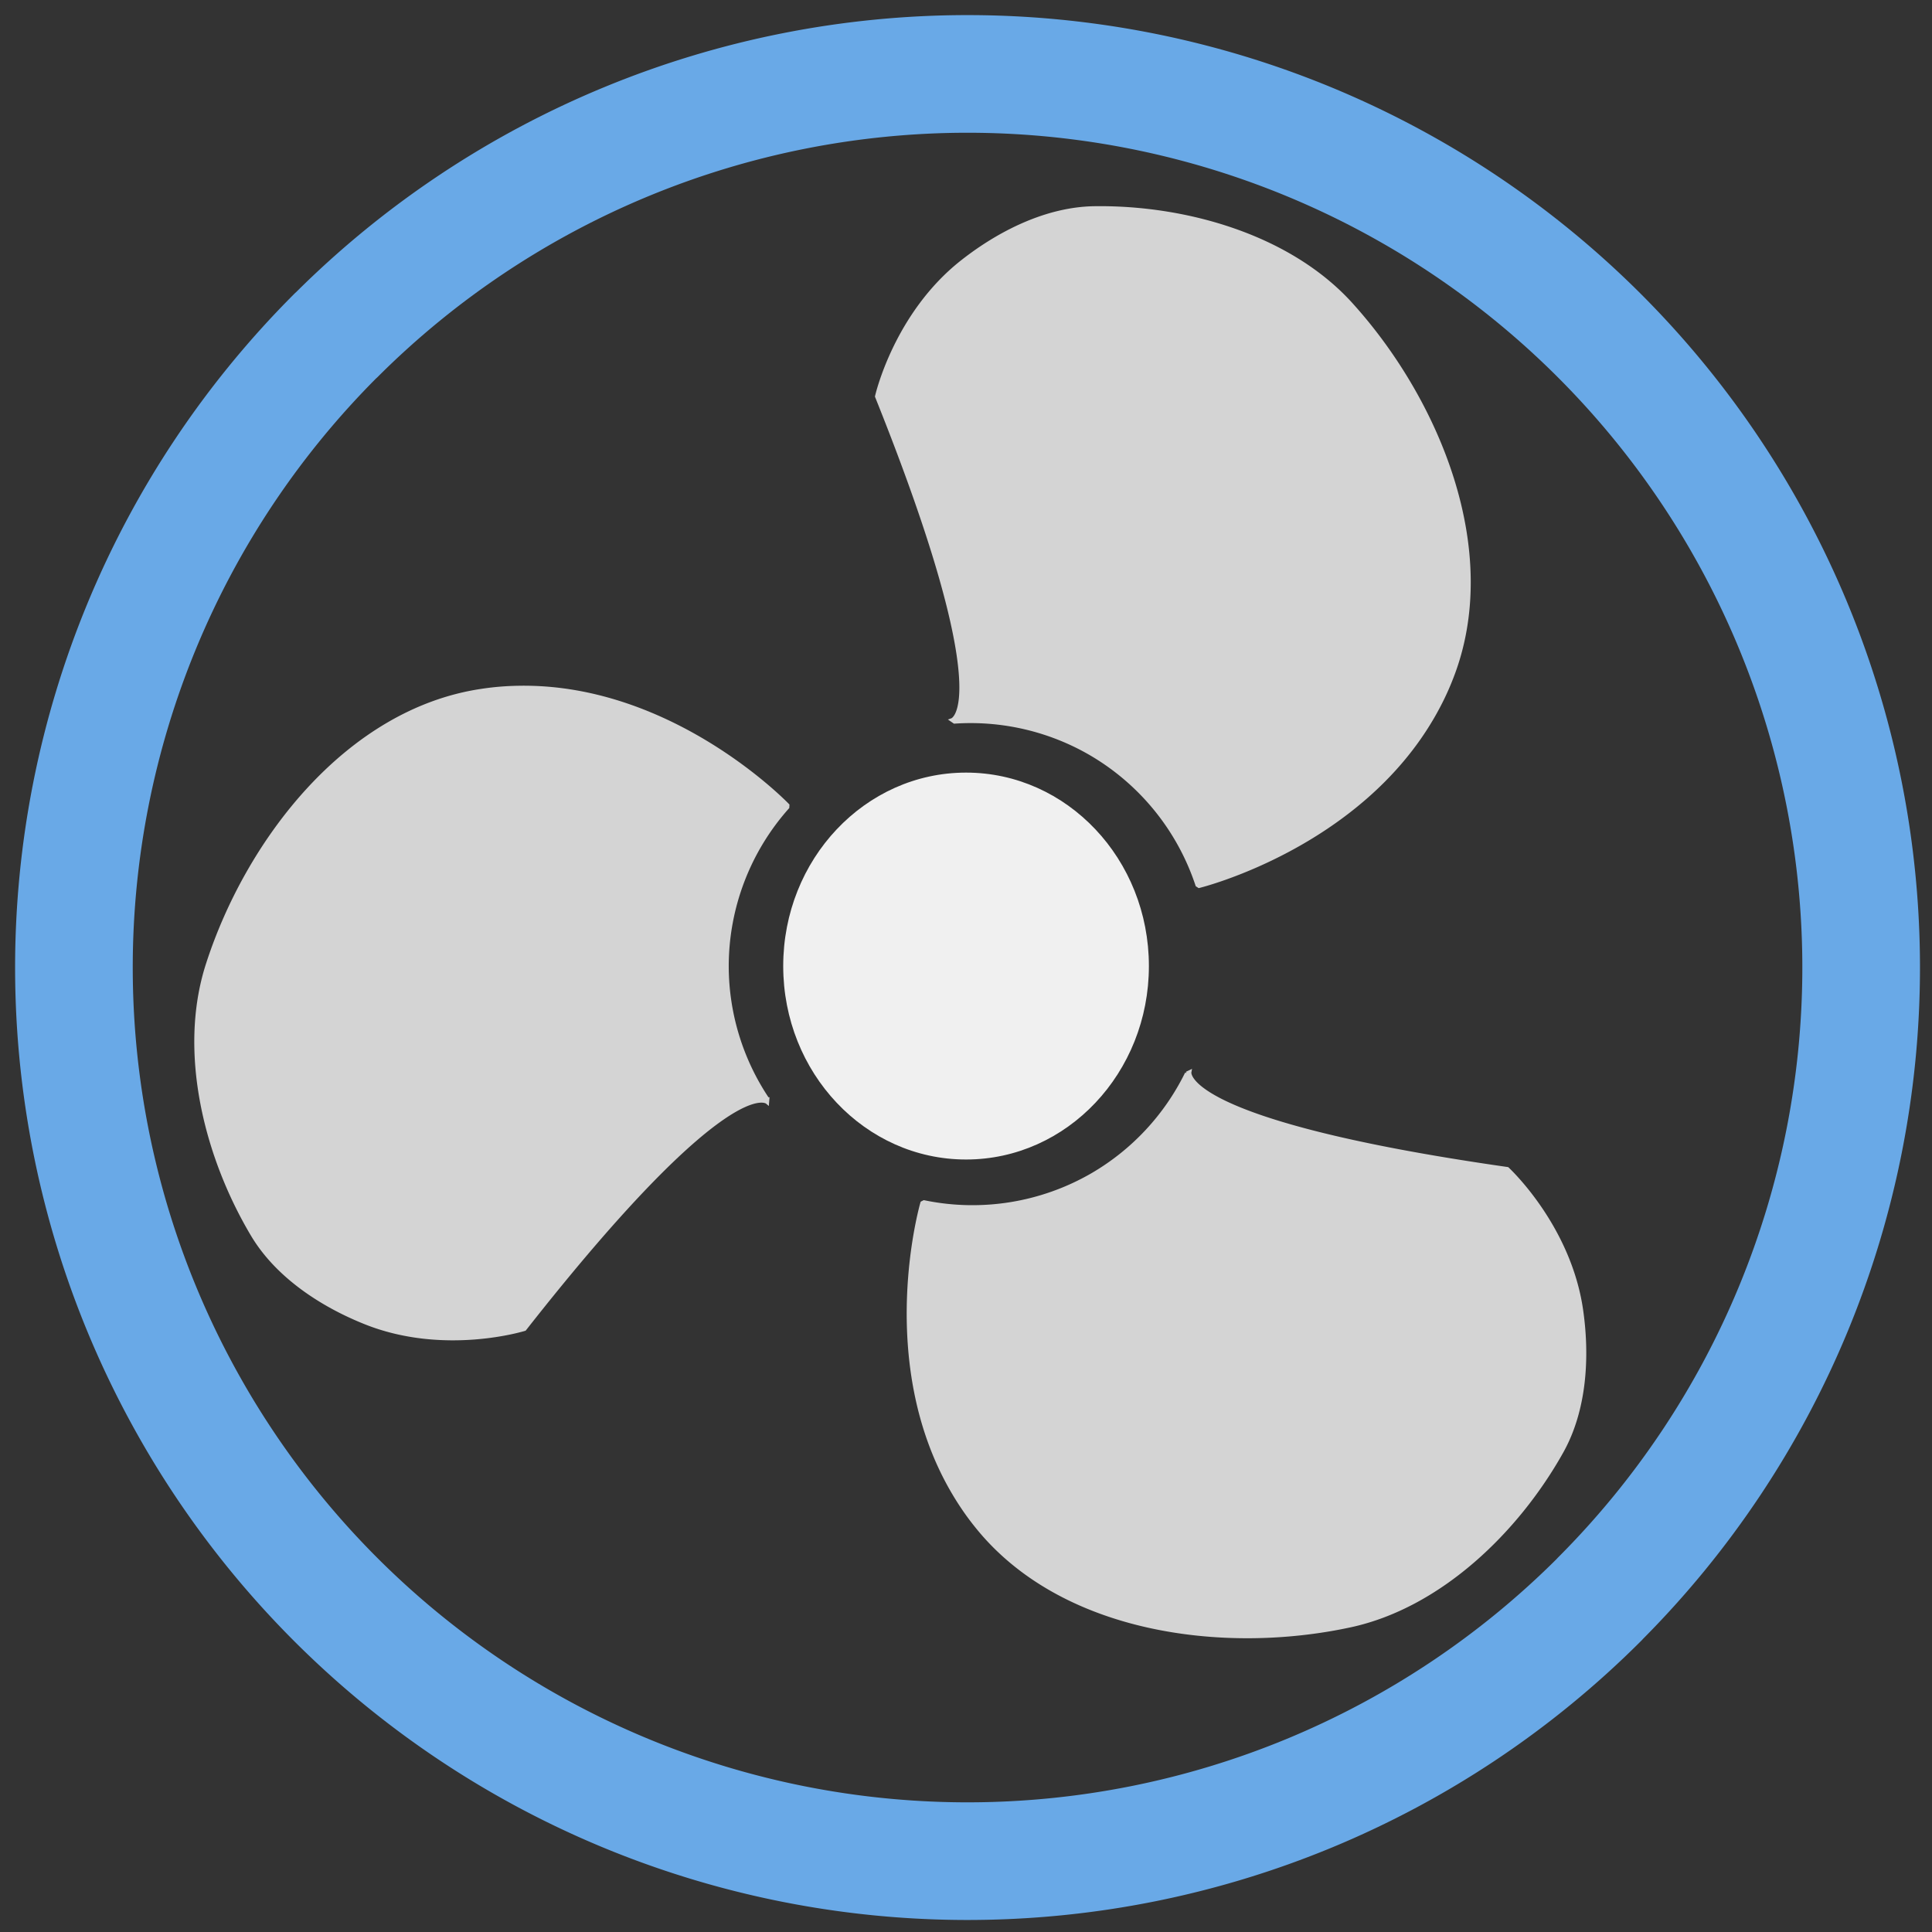 <?xml version="1.0" encoding="UTF-8" standalone="no"?>
<!-- Created with Inkscape (http://www.inkscape.org/) -->

<svg
   xmlns:dc="http://purl.org/dc/elements/1.1/"
   xmlns:cc="http://creativecommons.org/ns#"
   xmlns:rdf="http://www.w3.org/1999/02/22-rdf-syntax-ns#"
   xmlns:svg="http://www.w3.org/2000/svg"
   xmlns="http://www.w3.org/2000/svg"
   xmlns:xlink="http://www.w3.org/1999/xlink"
   xmlns:sodipodi="http://sodipodi.sourceforge.net/DTD/sodipodi-0.dtd"
   xmlns:inkscape="http://www.inkscape.org/namespaces/inkscape"
   width="64"
   height="64"
   viewBox="0 0 16.933 16.933"
   version="1.1"
   id="svg8"
   inkscape:version="0.92.4 (5da689c313, 2019-01-14)"
   sodipodi:docname="fan-on.svg">
  <rect x="0" y="0" width="16.933" height="16.933" fill="#333333" stroke="none"/>
  <defs
     id="defs2" />
  <sodipodi:namedview
     id="base"
     pagecolor="#ffffff"
     bordercolor="#666666"
     borderopacity="1.0"
     inkscape:pageopacity="0.0"
     inkscape:pageshadow="2"
     inkscape:zoom="1.808"
     inkscape:cx="-114.43278"
     inkscape:cy="75.748066"
     inkscape:document-units="mm"
     inkscape:current-layer="layer1"
     showgrid="false"
     units="px"
     inkscape:pagecheckerboard="true"
     fit-margin-top="0"
     fit-margin-left="0"
     fit-margin-right="0"
     fit-margin-bottom="0" />
  <g
     inkscape:label="Layer 1"
     inkscape:groupmode="layer"
     id="layer1"
     transform="translate(-57.811,-222.255)">
    <path
       style="display:inline;fill:#d4d4d4;fill-opacity:1;fill-rule:nonzero;stroke:#d4d4d4;stroke-width:0.034;stroke-linecap:square;stroke-linejoin:miter;stroke-miterlimit:2.4;stroke-dasharray:none;stroke-opacity:1"
       d="m 62.38,228.282 c -0.113,9.2e-4 -0.229,0.009 -0.346,0.027 -1.183,0.174 -2.057,1.324 -2.403,2.403 -0.244,0.761 -0.015,1.677 0.394,2.364 0.213,0.358 0.599,0.613 0.985,0.768 0.694,0.279 1.398,0.059 1.398,0.059 1.789,-2.278 2.127,-1.989 2.127,-1.989 l 0.002,-0.025 a 2.098,2.098 0 0 1 -0.356,-1.167 2.098,2.098 0 0 1 0.531,-1.392 l 0.001,-0.017 c 0,0 -0.997,-1.042 -2.332,-1.031 z"
       id="path830"
       inkscape:connector-curvature="0" />
    <use
       x="0"
       y="0"
       inkscape:tiled-clone-of="#path830"
       xlink:href="#path830"
       transform="rotate(120,66.312,230.708)"
       id="use876"
       width="100%"
       height="100%"
       inkscape:transform-center-x="-5.276684"
       inkscape:transform-center-y="2.5351114"
       style="display:inline" />
    <use
       x="0"
       y="0"
       inkscape:tiled-clone-of="#path830"
       xlink:href="#path830"
       transform="rotate(-120,66.31,230.715)"
       id="use878"
       width="100%"
       height="100%"
       inkscape:transform-center-x="-5.9319176"
       inkscape:transform-center-y="10.257518" />
    <ellipse
       style="display:inline;fill:#f0f0f0;fill-opacity:1;fill-rule:nonzero;stroke:#f0f0f0;stroke-width:0.033;stroke-linecap:square;stroke-linejoin:miter;stroke-miterlimit:2.4;stroke-dasharray:none;stroke-opacity:1"
       id="path883"
       cx="66.278"
       cy="230.722"
       rx="1.586"
       ry="1.679" />
    <path
       style="display:inline;fill:none;fill-opacity:0;fill-rule:nonzero;stroke:#69a9e7;stroke-width:3.891;stroke-linecap:square;stroke-linejoin:miter;stroke-miterlimit:2.4;stroke-dasharray:none;stroke-opacity:1"
       d="m 32,2.445 a 29.555,29.555 0 0 0 -20.861,8.623 29.555,29.555 0 0 0 -0.037,0.033 A 29.555,29.555 0 0 0 2.445,32 29.555,29.555 0 0 0 32,61.555 a 29.555,29.555 0 0 0 20.898,-8.656 29.555,29.555 0 0 0 0.033,-0.037 A 29.555,29.555 0 0 0 61.555,32 29.555,29.555 0 0 0 32,2.445 Z"
       transform="matrix(0.265,0,0,0.265,57.811,222.255)"
       id="path918"
       inkscape:connector-curvature="0" />
  </g>
</svg>
